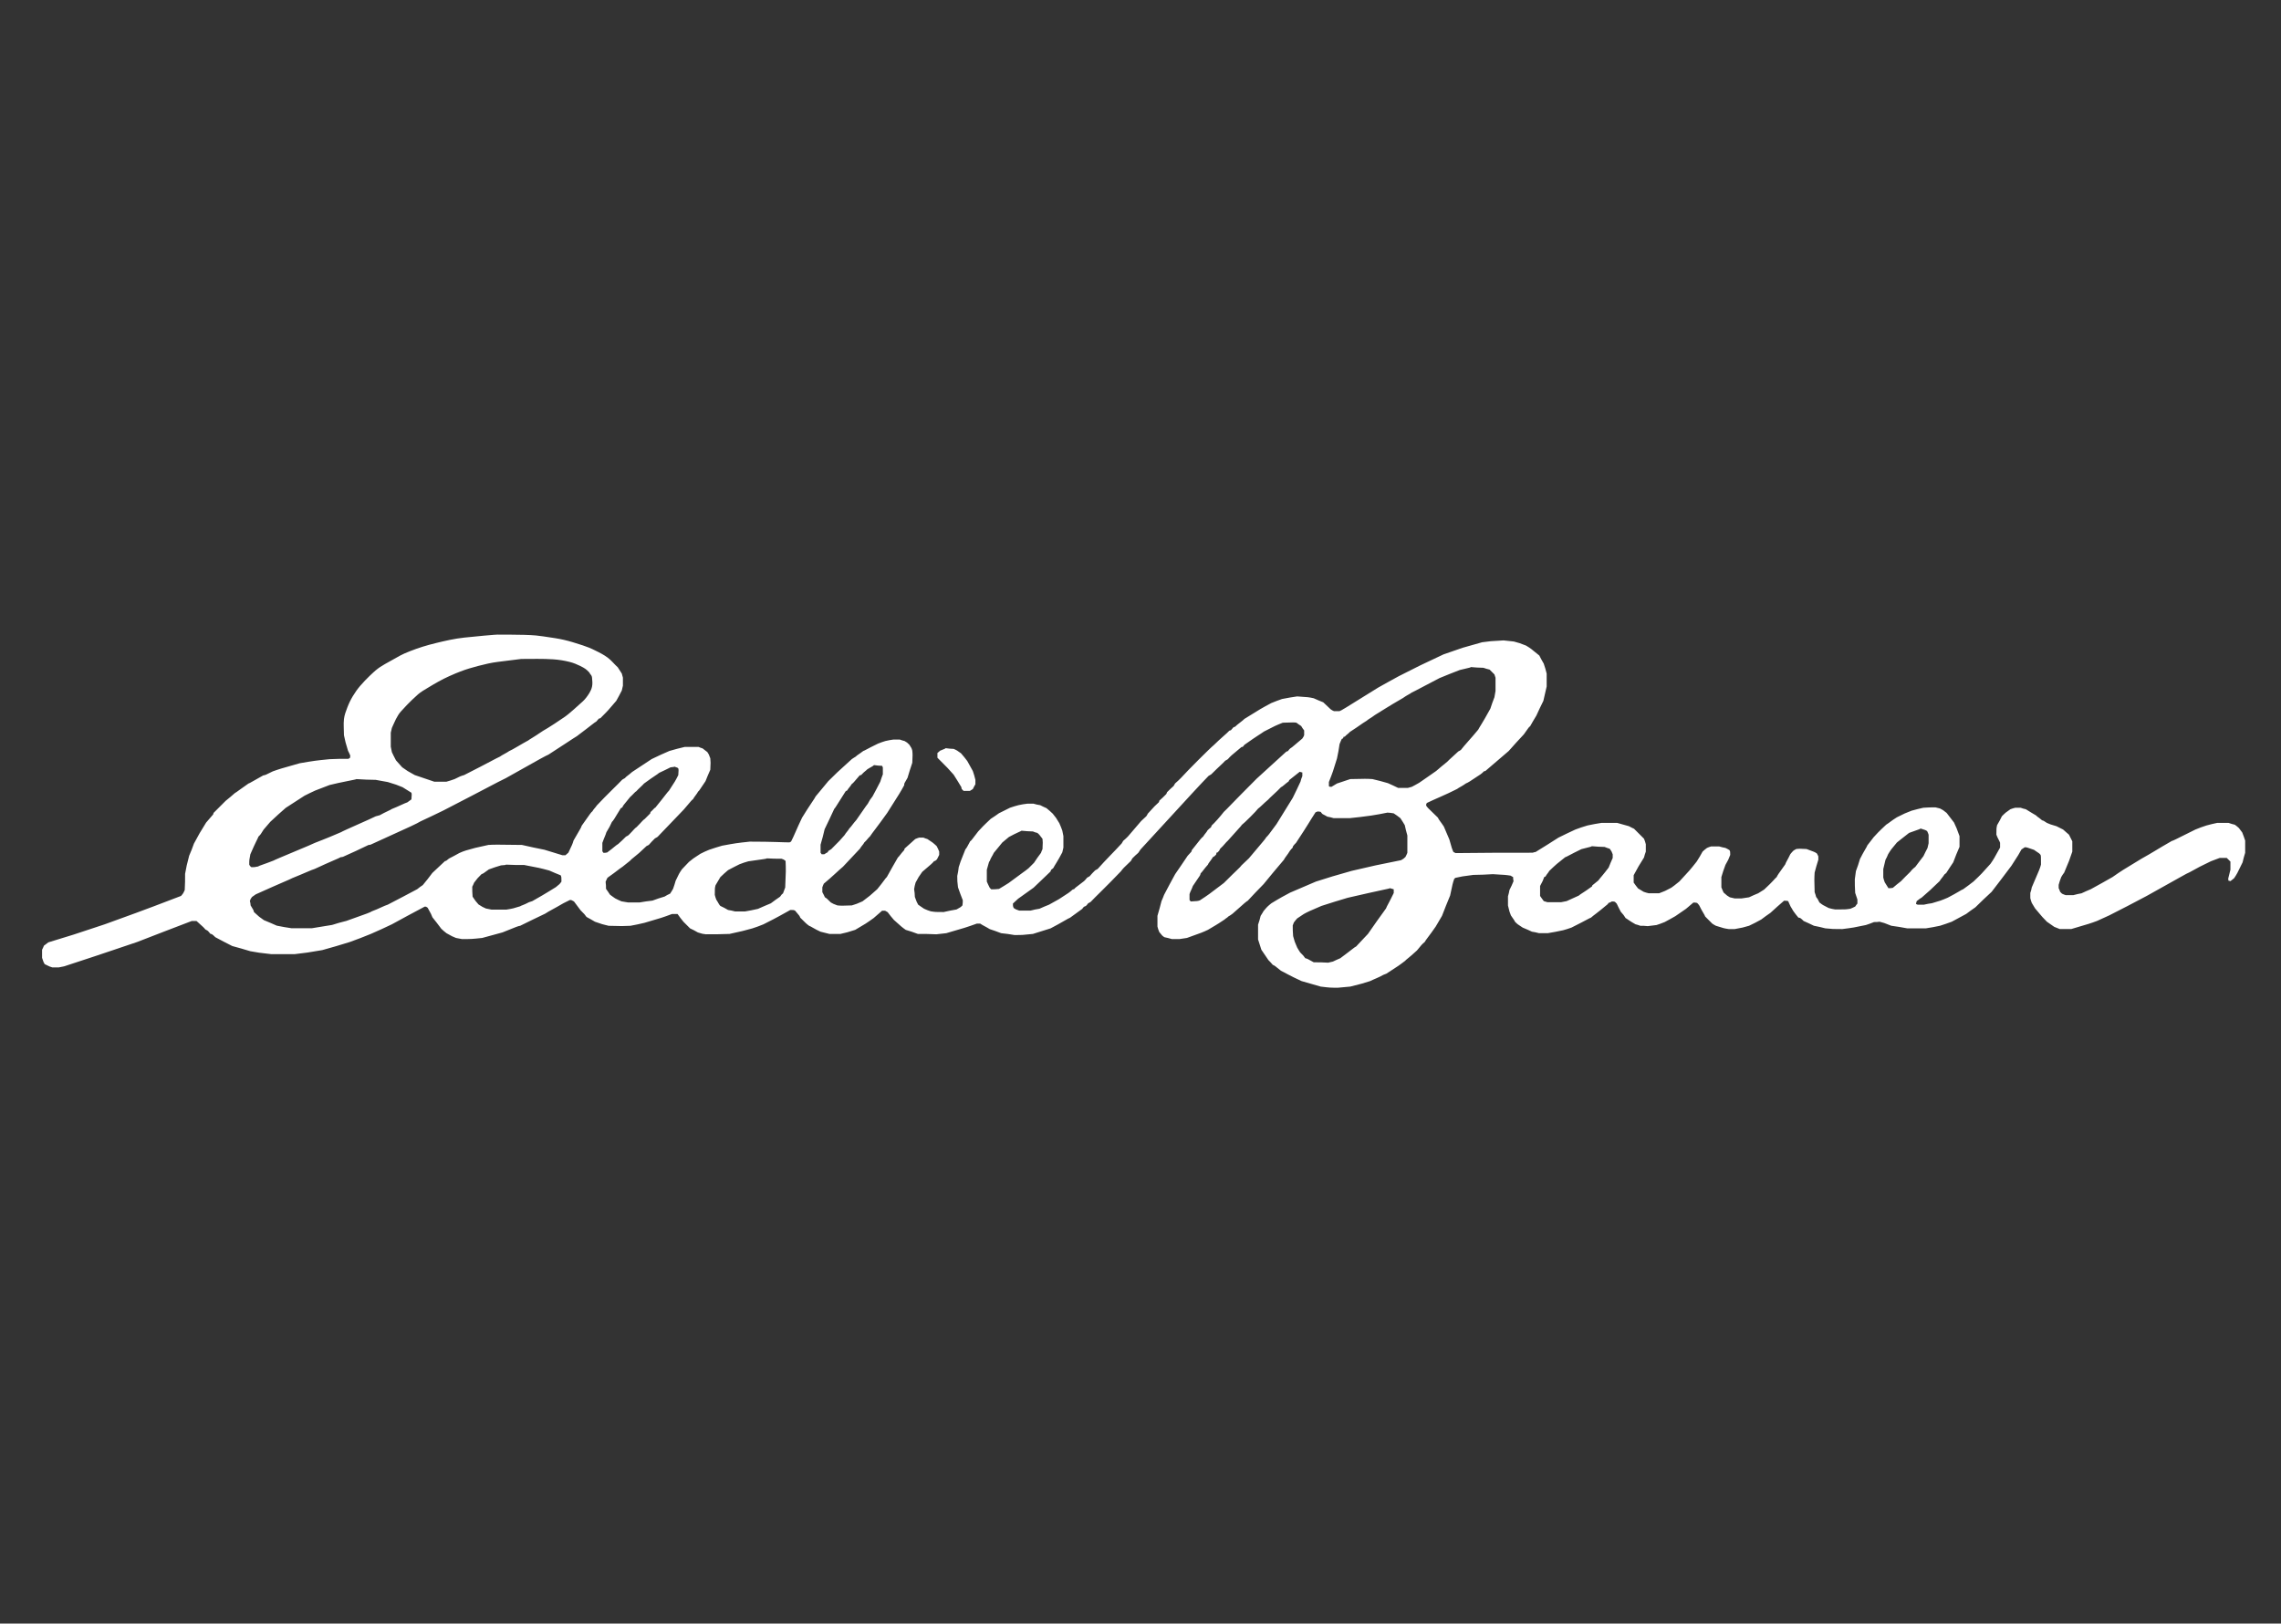 <?xml version="1.0" encoding="utf-8"?>
<!-- Generator: Adobe Illustrator 15.0.0, SVG Export Plug-In . SVG Version: 6.00 Build 0)  -->
<!DOCTYPE svg PUBLIC "-//W3C//DTD SVG 1.1//EN" "http://www.w3.org/Graphics/SVG/1.1/DTD/svg11.dtd">
<svg version="1.1" id="Layer_1" xmlns="http://www.w3.org/2000/svg" xmlns:xlink="http://www.w3.org/1999/xlink" x="0px" y="0px"
	 width="288px" height="205px" viewBox="0 0 288 205" enable-background="new 0 0 288 205" xml:space="preserve">
<rect x="0" y="0" width="288" height="205" fill="#333333" stroke="none"/>
<g>
	<path fill-rule="evenodd" clip-rule="evenodd" fill="#FFFFFF" d="M62.93,80.131c-0.047,0-0.01-0.062-4.282,0.373
		c-1.226,0.125-2.489,0.419-3.63,0.698c-1.142,0.279-2.163,0.591-3.258,1.023c-1.143,0.452-1.128,0.493-3.164,1.629
		c-0.384,0.215-0.779,0.467-1.165,0.791c-0.227,0.193-1.161,1.03-1.953,1.955c-0.328,0.382-0.639,0.817-0.932,1.303
		c-0.268,0.446-0.498,0.917-0.697,1.442c-0.173,0.455-0.356,0.917-0.42,1.442c-0.076,0.648,0,1.351,0,2.049
		c0.187,0.885,0.187,0.885,0.512,1.955c0.093,0.186,0.188,0.372,0.28,0.604c0,0.093,0,0.186-0.047,0.326
		c-0.046,0-0.093,0.046-0.186,0.093c-0.791,0-1.582,0-2.374,0.046c-1.862,0.187-1.862,0.187-3.77,0.513
		c-2.467,0.698-2.467,0.698-3.398,1.023c-0.931,0.467-0.931,0.467-1.21,0.513c-1.442,0.791-1.675,0.977-1.86,1.023
		c-1.351,0.932-1.396,1.023-1.724,1.21c-0.372,0.326-0.743,0.651-1.162,0.978c-0.512,0.512-1.024,1.024-1.536,1.536
		c0,0.046,0,0.093-0.047,0.186c-0.278,0.325-0.558,0.653-0.884,1.025c-0.838,1.351-0.838,1.351-1.537,2.65
		c-0.185,0.512-0.371,1.025-0.604,1.537c-0.325,1.257-0.325,1.257-0.512,2.279c0,0.653,0,1.351-0.046,2.05
		c-0.188,0.419-0.188,0.419-0.466,0.744c-5.817,2.233-6.329,2.372-9.634,3.583c-4.049,1.351-4.049,1.351-7.121,2.279
		c-0.186,0.141-0.371,0.279-0.558,0.422c-0.047,0.14-0.14,0.325-0.233,0.511c0,0.325,0,0.65,0,1.022
		c0.187,0.561,0.187,0.561,0.325,0.793c0.653,0.325,0.653,0.325,0.979,0.418c0.232,0,0.513,0,0.791,0
		c0.232-0.046,0.465-0.093,0.698-0.14c6.282-2.047,7.214-2.418,9.215-3.072c2.28-0.883,4.562-1.769,6.888-2.651
		c0.187,0,0.373,0,0.604,0c0.933,0.837,0.933,0.837,1.117,1.069c0.094,0.046,0.187,0.093,0.325,0.185
		c0.095,0.097,0.188,0.235,0.327,0.376c0.047,0,0.093,0,0.186,0.046c0.14,0.093,0.279,0.232,0.42,0.371
		c0.697,0.372,1.396,0.744,2.14,1.115c0.745,0.189,1.49,0.422,2.28,0.653c1.024,0.187,1.024,0.187,2.653,0.372
		c0.978,0,1.955,0,2.932,0c1.583-0.186,1.583-0.186,3.491-0.511c1.163-0.325,2.327-0.653,3.49-1.025
		c0.885-0.325,1.769-0.65,2.652-1.021c0.886-0.376,1.77-0.793,2.653-1.212c1.351-0.746,2.745-1.489,4.142-2.232
		c0.187,0,0.187,0,0.373,0.139c0.465,0.837,0.465,0.837,0.604,1.208c0.372,0.468,0.745,0.933,1.117,1.443
		c0.187,0.187,0.419,0.375,0.651,0.561c0.745,0.419,0.745,0.419,1.21,0.604c0.232,0.048,0.466,0.094,0.745,0.141
		c1.209,0,1.209,0,2.56-0.141c0.838-0.231,1.675-0.464,2.56-0.699c1.954-0.79,1.954-0.79,2.233-0.836
		c1.024-0.512,2.096-1.023,3.165-1.536c0.559-0.372,0.932-0.512,2.282-1.305c0.277-0.14,0.557-0.278,0.836-0.418
		c0.187,0,0.187,0,0.513,0.186c0.278,0.376,0.559,0.747,0.837,1.118c0.512,0.512,0.512,0.512,0.745,0.837
		c0.326,0.186,0.698,0.374,1.07,0.606c0.931,0.325,0.931,0.325,1.723,0.512c1.768,0.046,1.768,0.046,2.746,0
		c0.558-0.093,1.163-0.232,1.769-0.372c2.233-0.651,2.233-0.651,3.489-1.118c0.233,0,0.467,0,0.699,0
		c0.231,0.325,0.465,0.653,0.744,0.979c0.279,0.279,0.559,0.558,0.837,0.837c0.326,0.14,0.653,0.324,0.979,0.511
		c0.604,0.189,0.604,0.189,1.023,0.235c0.978,0,1.954,0,2.979-0.046c1.722-0.376,1.722-0.376,2.886-0.7
		c0.466-0.14,0.93-0.325,1.396-0.512c2.048-1.024,2.28-1.211,3.398-1.814c0.419,0,0.419,0,0.604,0.093
		c0.559,0.65,0.559,0.65,0.652,0.885c0.743,0.744,0.743,0.744,1.115,1.023c0.188,0.046,0.699,0.417,1.444,0.746
		c0.372,0.09,0.744,0.186,1.117,0.279c0.465,0,0.93,0,1.396,0c0.837-0.189,0.837-0.189,1.861-0.515c1.35-0.79,1.35-0.79,2.327-1.486
		c0.326-0.282,0.698-0.607,1.07-0.933c0.093,0,0.233,0,0.372,0c0.094,0.046,0.187,0.093,0.327,0.186
		c0.231,0.325,0.511,0.65,0.79,0.979c0.978,0.884,0.978,0.884,1.49,1.255c0.512,0.139,1.022,0.325,1.535,0.515
		c0.745,0,1.536,0,2.326,0.046c0.42-0.046,0.839-0.093,1.258-0.14c2.419-0.699,2.419-0.699,3.863-1.211c0.139,0,0.279,0,0.418,0
		c0.42,0.279,0.604,0.325,1.209,0.696c0.467,0.141,0.933,0.329,1.443,0.515c0.559,0.047,1.117,0.14,1.676,0.232
		c1.024,0,1.024,0,2.328-0.139c0.744-0.235,1.488-0.468,2.233-0.7c1.349-0.697,2.28-1.301,2.467-1.349
		c0.511-0.374,1.023-0.745,1.536-1.116c0.046-0.094,0.139-0.187,0.232-0.279c0.046,0,0.14-0.047,0.231-0.094
		c0.094-0.093,0.187-0.185,0.279-0.328c0.095-0.046,0.187-0.092,0.327-0.186c0.372-0.418,2.094-2.047,3.816-3.862
		c0.279-0.372,0.279-0.372,1.256-1.304c0.047-0.093,0.094-0.187,0.186-0.325c0.232-0.232,0.467-0.465,0.746-0.697
		c0.092-0.14,0.186-0.279,0.279-0.418c7.352-8.006,7.352-8.006,8.609-9.309c0.094-0.047,0.186-0.093,0.326-0.188
		c1.023-1.022,1.488-1.396,1.768-1.722c0.096-0.046,0.188-0.093,0.326-0.187c0.373-0.418,0.373-0.418,1.723-1.535
		c0.047,0,0.092,0,0.186-0.047c0.045-0.046,0.092-0.14,0.186-0.232c1.77-1.256,1.955-1.304,2.467-1.676
		c1.445-0.745,1.445-0.745,2.373-1.116c1.443-0.047,1.443-0.047,1.723,0c0.188,0.14,0.373,0.278,0.604,0.419
		c0.096,0.186,0.236,0.372,0.375,0.558c0,0.187,0,0.373,0,0.605c-0.047,0.139-0.139,0.279-0.232,0.419
		c-1.025,0.838-1.213,1.07-1.537,1.257c-0.092,0.093-0.184,0.186-0.279,0.326c-0.047,0-0.141,0.046-0.232,0.093
		c-1.209,1.116-2.467,2.233-3.725,3.397c-3.256,3.258-3.721,3.816-4.141,4.188c-0.42,0.558-1.211,1.443-1.535,1.722
		c0,0.046-0.047,0.14-0.094,0.232c-0.141,0.093-0.279,0.232-0.42,0.371c-0.139,0.279-0.371,0.466-0.559,0.793
		c-0.232,0.187-0.232,0.187-1.441,1.723c0,0.046,0,0.094-0.047,0.186c-0.139,0.14-0.279,0.325-0.467,0.512
		c-0.51,0.743-1.021,1.536-1.582,2.326c-0.465,0.839-0.93,1.722-1.395,2.607c-0.094,0.232-0.188,0.511-0.326,0.79
		c-0.141,0.606-0.328,1.211-0.512,1.861c0,0.421,0,0.886,0,1.35c0.045,0.233,0.139,0.466,0.232,0.698
		c0.373,0.468,0.373,0.468,0.65,0.652c0.279,0.047,0.605,0.141,0.932,0.233c0.324,0,0.652,0,0.979,0
		c0.279-0.047,0.605-0.093,0.93-0.141c1.955-0.699,1.955-0.699,2.652-1.024c0.746-0.465,0.932-0.511,2.096-1.301
		c0.188-0.186,0.371-0.233,0.465-0.375c0.186-0.093,0.373-0.232,0.559-0.371c1.676-1.49,1.676-1.49,1.908-1.629
		c0.652-0.698,1.303-1.397,2-2.095c0.838-1.021,1.676-2.047,2.562-3.072c0.092-0.232,0.51-0.697,0.744-1.114
		c0.092-0.141,0.23-0.279,0.369-0.422c0-0.044,0-0.093,0.049-0.187c0.092-0.139,0.232-0.278,0.371-0.417
		c1.631-2.466,1.676-2.651,2.467-3.863c0.049,0,0.141-0.046,0.234-0.093c0.139,0,0.277,0,0.418,0.047
		c0.047,0.093,0.139,0.186,0.232,0.278c0.186,0.093,0.373,0.187,0.605,0.325c0.232,0.047,0.512,0.094,0.791,0.187
		c0.652,0,1.35,0,2.047,0c0.885-0.093,1.768-0.187,2.699-0.325c0.652-0.094,1.35-0.232,2.049-0.372c0.232,0,0.512,0.047,0.791,0.093
		c0.279,0.186,0.559,0.372,0.84,0.604c0.186,0.281,0.369,0.561,0.557,0.886c0.094,0.417,0.186,0.836,0.326,1.304
		c0,0.696,0,1.44,0,2.187c-0.049,0.14-0.141,0.326-0.232,0.511c-0.234,0.232-0.234,0.232-0.559,0.419
		c-3.258,0.653-3.258,0.653-6.236,1.35c-2.469,0.7-2.469,0.7-4.514,1.351c-1.072,0.465-2.143,0.929-3.26,1.396
		c-1.676,0.883-1.955,1.115-2.373,1.348c-0.512,0.422-0.512,0.422-0.979,0.979c-0.092,0.187-0.23,0.372-0.371,0.604
		c-0.094,0.375-0.186,0.746-0.326,1.118c0,0.604,0,1.211,0,1.861c0.141,0.419,0.279,0.836,0.418,1.304
		c0.279,0.418,0.559,0.837,0.885,1.301c0.186,0.189,0.373,0.375,0.559,0.607c0.232,0.093,0.232,0.093,1.025,0.743
		c0.418,0.187,1.07,0.606,2.604,1.305c0.795,0.232,1.584,0.464,2.422,0.696c1.164,0.14,1.164,0.14,2.189,0.14
		c0.508-0.046,1.021-0.094,1.533-0.14c1.49-0.371,1.49-0.371,2.514-0.696c0.559-0.279,1.023-0.419,1.676-0.79
		c0.092-0.047,0.232-0.096,0.371-0.144c1.582-1.021,1.582-1.021,2.375-1.625c0.092-0.14,0.371-0.281,1.488-1.305
		c0.604-0.746,0.604-0.746,0.979-1.071c0.139-0.279,0.559-0.743,1.395-1.955c0.234-0.417,0.512-0.882,0.793-1.35
		c0.324-0.836,0.65-1.675,1.023-2.558c0.324-1.537,0.324-1.537,0.512-2.095c0.047-0.046,0.094-0.093,0.139-0.139
		c0.838-0.187,0.838-0.187,2.281-0.375c0.791,0,1.629-0.047,2.467-0.093c1.629,0.093,1.629,0.093,2.232,0.186
		c0.094,0.05,0.188,0.096,0.326,0.188c0,0.14,0,0.325,0.049,0.512c-0.141,0.371-0.328,0.743-0.514,1.117
		c-0.045,0.232-0.092,0.512-0.186,0.79c0,0.372,0,0.743,0,1.165c0.186,0.79,0.186,0.79,0.371,1.254
		c0.234,0.372,0.42,0.561,0.514,0.793c0.326,0.325,0.326,0.325,0.977,0.744c0.373,0.139,0.744,0.325,1.164,0.514
		c0.277,0.044,0.559,0.09,0.885,0.186c0.371,0,0.744,0,1.117,0c0.65-0.096,1.303-0.235,1.953-0.374
		c0.326-0.093,0.65-0.187,1.025-0.325c2.045-1.022,2.279-1.208,2.465-1.256c0.42-0.374,0.65-0.467,2.141-1.722
		c0-0.049,0.047-0.096,0.094-0.142c0.139-0.046,0.281-0.094,0.42-0.187c0.092,0,0.232,0,0.373,0.047
		c0.045,0.046,0.139,0.14,0.23,0.232c0.141,0.328,0.328,0.654,0.514,1.025c0.371,0.418,0.371,0.418,0.604,0.793
		c0.328,0.186,0.42,0.325,1.256,0.789c0.186,0.047,0.373,0.094,0.605,0.187c0.281,0,0.605,0,0.932,0.046
		c0.373-0.046,0.744-0.093,1.117-0.139c0.324-0.094,0.652-0.232,1.023-0.373c0.418-0.231,0.885-0.467,1.35-0.745
		c0.42-0.279,0.887-0.604,1.35-0.929c0.279-0.233,0.607-0.512,0.93-0.793c0.141,0,0.281,0,0.467,0.046
		c0.094,0.093,0.186,0.189,0.279,0.328c0.326,0.696,0.699,1.208,0.746,1.394c0.277,0.282,0.557,0.561,0.883,0.886
		c0.141,0.093,0.279,0.187,0.465,0.279c1.023,0.325,1.023,0.325,1.629,0.417c0.232,0,0.467,0,0.744,0
		c1.023-0.185,1.023-0.185,1.816-0.417c0.514-0.232,1.023-0.512,1.535-0.79c0.373-0.282,0.746-0.561,1.162-0.84
		c0.561-0.51,1.117-1.021,1.723-1.535c0.141,0,0.326,0,0.514,0.046c0.279,0.653,0.279,0.653,0.65,1.257
		c0.188,0.279,0.42,0.558,0.652,0.839c0.047,0,0.139,0,0.232,0.048c0.139,0.093,0.281,0.231,0.42,0.371
		c0.418,0.187,0.836,0.372,1.301,0.604c0.467,0.092,0.932,0.186,1.445,0.325c0.93,0.092,0.93,0.092,2.139,0.092
		c1.443-0.185,1.443-0.185,2.979-0.51c0.326-0.094,0.652-0.232,1.025-0.373c0.232,0,0.463,0,0.699-0.046
		c0.557,0.14,0.557,0.14,1.486,0.512c0.654,0.092,1.305,0.186,2.004,0.325c0.789,0,1.582,0,2.371,0
		c0.561-0.093,1.164-0.186,1.77-0.325c0.465-0.14,0.977-0.325,1.49-0.512c0.605-0.325,1.209-0.653,1.814-0.979
		c0.373-0.278,0.744-0.558,1.162-0.836c0.652-0.654,1.352-1.305,2.051-1.955c0.834-1.071,1.674-2.189,2.51-3.305
		c0.932-1.443,0.932-1.443,1.26-2.047c0.139-0.093,0.277-0.187,0.416-0.279c0.234,0,0.234,0,1.164,0.325
		c0.699,0.465,0.699,0.465,0.838,0.65c0.047,0.187,0.047,0.187,0.047,1.212c-0.139,0.51-0.139,0.51-1.164,2.884
		c-0.045,0.232-0.092,0.468-0.184,0.699c0,0.186,0,0.418,0,0.651c0.045,0.185,0.092,0.371,0.184,0.604
		c0.141,0.235,0.279,0.468,0.422,0.699c0.975,1.164,0.975,1.164,1.486,1.676c0.281,0.187,0.605,0.419,0.932,0.651
		c0.232,0.093,0.467,0.186,0.697,0.277c0.467,0,0.932,0,1.445,0c2.371-0.696,2.371-0.696,3.254-1.021
		c0.514-0.232,1.025-0.468,1.537-0.7c1.584-0.789,3.166-1.628,4.75-2.465c4.279-2.373,5.023-2.84,5.396-2.979
		c1.256-0.697,1.256-0.697,2.699-1.395c0.373-0.142,0.744-0.281,1.117-0.421c0.277,0,0.559,0,0.883,0
		c0.143,0.14,0.281,0.279,0.465,0.465c0,0.328,0,0.653,0,1.025c-0.092,0.371-0.184,0.743-0.277,1.118c0,0.092,0,0.186,0.047,0.278
		c0.047,0,0.139,0,0.23,0.047c0.143-0.093,0.281-0.233,0.467-0.372c0.373-0.561,0.373-0.561,1.07-2.001
		c0.094-0.375,0.186-0.793,0.326-1.211c0-0.511,0-1.024,0-1.536c-0.094-0.325-0.232-0.65-0.371-1.025
		c-0.141-0.186-0.281-0.371-0.42-0.558c-0.139-0.139-0.324-0.279-0.512-0.418c-0.232-0.046-0.514-0.14-0.791-0.232
		c-0.465,0-0.932,0-1.443,0c-0.418,0.093-0.885,0.187-1.35,0.325c-0.467,0.14-0.932,0.325-1.396,0.512
		c-2.791,1.396-2.791,1.396-2.979,1.442c-1.953,1.118-2.467,1.49-3.816,2.233c-2.467,1.49-2.467,1.49-3.676,2.329
		c-0.885,0.512-1.816,1.022-2.746,1.534c-0.373,0.142-0.744,0.327-1.164,0.514c-0.326,0.047-0.652,0.139-1.023,0.231
		c-0.324,0-0.652,0-0.979,0c-0.139-0.046-0.277-0.093-0.463-0.185c-0.047-0.047-0.143-0.141-0.234-0.233
		c-0.047-0.14-0.094-0.281-0.186-0.468c0-0.139,0-0.278,0-0.417c0.092-0.325,0.186-0.651,0.324-0.977
		c0.096-0.188,0.234-0.374,0.373-0.561c0.65-1.536,0.65-1.536,1.025-2.651c0-0.418,0-0.839,0-1.304
		c-0.139-0.279-0.281-0.558-0.42-0.837c-0.232-0.185-0.465-0.42-0.744-0.652c-0.281-0.141-0.559-0.279-0.838-0.418
		c-0.791-0.232-0.791-0.232-1.211-0.419c-0.416-0.278-0.416-0.278-0.604-0.325c-0.42-0.374-0.652-0.468-0.744-0.606
		c-0.42-0.232-0.84-0.512-1.307-0.79c-0.184-0.047-0.416-0.093-0.65-0.187c-0.232,0-0.463,0-0.697,0
		c-0.186,0.047-0.373,0.094-0.605,0.187c-0.605,0.418-0.605,0.418-1.07,0.883c-0.186,0.374-0.373,0.746-0.605,1.118
		c-0.092,0.417-0.092,0.417-0.092,1.21c0.186,0.512,0.373,0.744,0.467,1.023c0,0.186,0,0.371,0,0.604
		c-0.793,1.443-0.793,1.443-1.211,2.05c-1.117,1.255-1.117,1.255-2.141,2.233c-0.42,0.325-0.84,0.651-1.307,0.977
		c-0.184,0.046-0.695,0.42-1.953,1.07c-0.885,0.373-0.885,0.373-2.002,0.697c-0.324,0.047-0.65,0.096-1.021,0.189
		c-0.232,0-0.467,0-0.746,0c-0.047,0-0.139-0.046-0.232-0.094c0-0.096,0.047-0.235,0.094-0.374c0.23-0.14,0.326-0.279,0.604-0.419
		c1.072-0.929,1.072-0.929,2.281-2.093c0.188-0.325,0.42-0.512,0.605-0.84c0.047-0.046,0.141-0.093,0.232-0.187
		c0.279-0.417,0.561-0.882,0.885-1.347c0.232-0.653,0.51-1.304,0.791-1.957c0-0.419,0-0.883,0-1.348
		c-0.371-1.025-0.371-1.025-0.699-1.722c-0.277-0.372-0.605-0.793-0.93-1.211c-0.465-0.372-0.465-0.372-0.838-0.558
		c-0.186-0.047-0.371-0.094-0.561-0.14c-0.51,0-1.023,0-1.533,0.046c-0.465,0.094-0.977,0.232-1.49,0.372
		c-0.838,0.325-0.838,0.325-1.861,0.837c-0.746,0.467-0.838,0.606-1.35,0.932c-0.418,0.418-0.697,0.604-1.582,1.582
		c-0.234,0.326-0.512,0.651-0.791,1.022c-0.047,0.187-0.42,0.701-0.932,1.723c-0.141,0.514-0.326,1.025-0.514,1.536
		c-0.045,0.325-0.092,0.653-0.139,1.024c0,0.558,0,1.115,0.047,1.723c0.092,0.278,0.188,0.558,0.279,0.836c0,0.141,0,0.325,0,0.512
		c-0.092,0.097-0.188,0.235-0.279,0.375c-0.186,0.093-0.371,0.186-0.604,0.279c-0.605,0.092-0.605,0.092-1.908,0.092
		c-0.281-0.046-0.559-0.092-0.84-0.186c-0.742-0.372-0.742-0.372-1.162-0.699c-0.232-0.466-0.232-0.466-0.418-0.698
		c-0.049-0.185-0.096-0.371-0.188-0.604c-0.047-1.63-0.047-1.63,0-2.469c0.139-0.512,0.281-1.068,0.467-1.629
		c0-0.14,0-0.278,0-0.418c-0.047-0.093-0.094-0.232-0.186-0.372c-0.281-0.186-0.281-0.186-1.305-0.558
		c-0.885-0.046-0.885-0.046-1.303,0c-0.092,0.047-0.186,0.093-0.326,0.186c-0.141,0.14-0.279,0.279-0.418,0.465
		c-0.326,0.697-0.514,0.93-0.652,1.305c-0.932,1.301-0.932,1.301-1.07,1.582c-0.232,0.187-0.42,0.512-1.582,1.58
		c-0.232,0.142-0.465,0.281-0.744,0.468c-0.373,0.139-0.746,0.325-1.164,0.511c-0.279,0.046-0.607,0.094-0.932,0.14
		c-0.279,0-0.559,0-0.885,0c-0.186-0.046-0.371-0.094-0.605-0.14c-0.324-0.186-0.324-0.186-0.791-0.604
		c-0.092-0.185-0.184-0.42-0.279-0.652c0-0.419,0-0.837,0-1.302c0.141-0.515,0.326-1.024,0.514-1.536
		c0.371-0.653,0.371-0.653,0.604-1.258c0-0.418,0-0.418-0.092-0.604c-0.141-0.093-0.324-0.186-0.512-0.279
		c-0.234-0.049-0.514-0.093-0.791-0.188c-0.328,0-0.652,0-1.023,0c-0.141,0.046-0.328,0.095-0.514,0.188
		c-0.186,0.14-0.373,0.279-0.559,0.465c-0.232,0.418-0.465,0.837-0.742,1.255c-0.887,1.118-0.887,1.118-2.189,2.515
		c-0.326,0.232-0.418,0.372-1.023,0.79c-0.791,0.422-0.791,0.422-1.537,0.7c-0.416,0-0.836,0-1.303,0
		c-0.186-0.047-0.42-0.094-0.65-0.187c-0.232-0.14-0.465-0.281-0.699-0.421c-0.186-0.231-0.371-0.464-0.557-0.743
		c0-0.278,0-0.604,0-0.929c0.604-1.118,0.604-1.118,1.303-2.236c0.045-0.232,0.139-0.465,0.23-0.744c0-0.278,0-0.606,0-0.932
		c-0.047-0.232-0.139-0.465-0.23-0.697c-0.42-0.418-0.838-0.839-1.256-1.257c-0.189-0.094-0.42-0.187-0.652-0.325
		c-0.467-0.14-0.979-0.279-1.49-0.419c-0.65,0-1.303,0-1.953,0c-0.559,0.093-1.164,0.187-1.771,0.325
		c-0.51,0.14-1.021,0.325-1.533,0.512c-0.697,0.325-1.396,0.652-2.141,1.025c-0.932,0.604-1.908,1.21-2.887,1.814
		c-0.092,0-0.234,0.046-0.373,0.093c-3.211,0-6.467,0-9.727,0.047c-0.092-0.047-0.186-0.094-0.279-0.14
		c-0.186-0.418-0.186-0.418-0.514-1.583c-0.23-0.511-0.463-1.071-0.695-1.629c-0.326-0.511-0.699-0.93-0.744-1.118
		c-1.35-1.301-1.35-1.301-1.492-1.535c0-0.185,0-0.185,0.094-0.325c0.838-0.419,2.469-1.07,3.818-1.768
		c0.232-0.188,0.604-0.326,1.115-0.699c0.326-0.14,0.326-0.14,1.863-1.164c0.139-0.093,0.277-0.232,0.416-0.372
		c0.047,0,0.096,0,0.189-0.046c0.977-0.838,1.953-1.675,2.932-2.513c0.605-0.699,1.256-1.397,1.906-2.096
		c0.652-0.93,0.652-0.93,0.793-1.022c0.232-0.42,0.51-0.885,0.791-1.351c0.277-0.604,0.557-1.21,0.885-1.861
		c0.139-0.605,0.277-1.21,0.416-1.815c0-0.512,0-1.07,0-1.629c-0.092-0.419-0.23-0.838-0.369-1.256
		c-0.188-0.326-0.375-0.652-0.559-1.024c-1.072-0.885-1.072-0.885-1.676-1.256c-0.838-0.326-0.838-0.326-1.537-0.513
		c-0.42-0.047-0.838-0.092-1.303-0.14c-1.676,0.093-1.676,0.093-2.699,0.232c-0.793,0.232-1.629,0.466-2.469,0.699
		c-0.791,0.279-1.58,0.559-2.418,0.837c-2.979,1.396-2.979,1.396-5.633,2.745c-0.836,0.466-1.721,0.933-2.605,1.442
		c-4.562,2.841-4.562,2.841-4.887,2.979c-0.23,0-0.465,0-0.697,0c-0.141-0.046-0.279-0.139-0.418-0.232
		c-0.281-0.279-0.605-0.56-0.934-0.884c-0.371-0.14-0.789-0.326-1.209-0.513c-0.652-0.14-0.652-0.14-2.094-0.233
		c-0.605,0.094-1.256,0.187-1.908,0.327c-0.42,0.139-0.883,0.325-1.35,0.511c-1.303,0.698-1.303,0.698-3.398,2.001
		c-0.094,0.141-1.023,0.792-1.162,0.979c-0.049,0-0.141,0.047-0.234,0.093c-0.092,0.094-0.184,0.232-0.324,0.372
		c-0.045,0-0.096,0-0.188,0.047c-0.232,0.279-1.162,1.023-1.953,1.815c-0.42,0.324-3.307,3.211-4.143,4.142
		c-0.232,0.233-0.465,0.466-0.746,0.698c-0.045,0.094-0.094,0.187-0.186,0.326c-0.279,0.232-0.559,0.512-0.838,0.791
		c0,0.046-0.047,0.14-0.094,0.232c-0.277,0.279-0.557,0.559-0.883,0.838c0,0.046,0,0.093-0.049,0.187
		c-0.51,0.465-0.51,0.465-1.395,1.442c-0.047,0.093-0.092,0.186-0.186,0.325c-0.186,0.186-0.418,0.374-0.652,0.606
		c-0.559,0.651-1.117,1.302-1.674,1.954c-0.188,0.187-0.373,0.372-0.605,0.558c-0.047,0.093-0.094,0.187-0.188,0.325
		c-1.068,1.165-1.86,1.908-3.024,3.213c-0.094,0.046-0.187,0.093-0.327,0.186c-0.231,0.232-0.465,0.465-0.697,0.746
		c-0.092,0.046-0.187,0.093-0.325,0.187c-0.093,0.139-0.232,0.278-0.372,0.418c-1.164,0.882-1.164,0.882-1.258,1.022
		c-0.046,0-0.093,0-0.186,0.046c-0.419,0.374-0.419,0.374-1.723,1.211c-0.418,0.232-0.838,0.465-1.256,0.7
		c-0.372,0.139-0.792,0.325-1.21,0.512c-0.372,0.046-0.745,0.139-1.117,0.231c-0.465,0-0.931,0-1.442,0
		c-0.419-0.14-0.419-0.14-0.698-0.325c-0.093-0.232-0.093-0.232-0.093-0.561c0.186-0.187,0.418-0.371,0.651-0.604
		c0.651-0.465,1.304-0.929,1.954-1.396c0.698-0.65,1.396-1.348,2.142-2.047c0-0.047,0.047-0.14,0.093-0.232
		c0.093-0.047,0.187-0.141,0.279-0.232c0.093-0.232,0.513-0.793,1.117-1.955c0.046-0.185,0.093-0.371,0.139-0.606
		c0-0.465,0-0.929,0-1.44c-0.046-0.232-0.093-0.468-0.139-0.7c-0.093-0.279-0.232-0.604-0.372-0.929c-0.42-0.7-0.42-0.7-0.838-1.211
		c-0.232-0.232-0.513-0.465-0.792-0.697c-0.232-0.093-0.511-0.232-0.791-0.373c-0.279-0.047-0.558-0.093-0.838-0.187
		c-0.232,0-0.512,0-0.791,0c-0.372,0.048-0.743,0.094-1.117,0.187c-0.325,0.093-0.697,0.186-1.07,0.326
		c-0.465,0.232-0.931,0.465-1.396,0.697c-0.326,0.232-0.651,0.465-1.023,0.697c-0.419,0.421-0.65,0.561-1.583,1.583
		c-0.884,1.164-0.884,1.164-1.022,1.257c-0.42,0.79-0.42,0.79-0.606,1.025c-0.651,1.629-0.651,1.629-0.837,2.233
		c-0.047,0.371-0.093,0.742-0.187,1.118c0,0.65,0,0.65,0.094,1.44c0.187,0.514,0.371,1.071,0.604,1.629c0,0.186,0,0.418-0.046,0.653
		c-0.233,0.232-0.233,0.232-0.746,0.511c-0.511,0.093-1.069,0.186-1.628,0.325c-1.024,0-1.024,0-1.629-0.093
		c-0.279-0.093-0.559-0.186-0.838-0.324c-0.233-0.141-0.466-0.326-0.745-0.512c-0.185-0.329-0.185-0.329-0.418-0.979
		c0-0.325-0.047-0.65-0.093-0.978c0.046-0.279,0.093-0.558,0.186-0.837c0.373-0.697,0.373-0.697,0.837-1.351
		c1.258-1.068,1.258-1.068,1.489-1.348c0.187-0.049,0.187-0.049,0.374-0.235c0.093-0.186,0.185-0.371,0.278-0.558
		c0-0.139,0-0.278,0-0.418c-0.094-0.232-0.186-0.465-0.325-0.7c-0.513-0.464-0.513-0.464-1.164-0.883
		c-0.14-0.046-0.326-0.092-0.512-0.185c-0.141,0-0.326,0-0.513,0c-0.14,0.046-0.324,0.093-0.512,0.185
		c-0.418,0.373-0.884,0.79-1.35,1.212c0,0.046,0,0.093-0.047,0.186c-0.512,0.558-0.65,0.836-0.791,0.93
		c-0.464,0.792-0.931,1.629-1.396,2.468c-0.139,0.094-0.371,0.512-1.21,1.534c-0.93,0.839-0.93,0.839-1.861,1.535
		c-0.744,0.328-0.744,0.328-1.35,0.515c-1.303,0.046-1.303,0.046-1.815,0c-0.512-0.187-0.512-0.187-0.837-0.374
		c-0.513-0.512-0.513-0.512-0.744-0.651c-0.095-0.186-0.187-0.418-0.327-0.65c0-0.187,0-0.374,0-0.606
		c0.048-0.141,0.094-0.279,0.188-0.466c1.07-0.883,1.908-1.722,2.42-2.14c0.697-0.746,1.396-1.49,2.141-2.279
		c0.186-0.329,0.419-0.514,0.558-0.793c0.28-0.232,0.513-0.604,0.699-0.744c0.372-0.56,0.791-1.025,2.187-2.979
		c1.629-2.561,1.629-2.561,2.141-3.49c0-0.094,0-0.187,0.047-0.28c0.094-0.186,0.233-0.418,0.373-0.651
		c0.186-0.604,0.372-1.257,0.604-1.908c0.047-1.024,0.047-1.024,0-1.535c-0.093-0.325-0.093-0.325-0.372-0.745
		c-0.279-0.279-0.279-0.279-0.605-0.466c-0.186-0.046-0.372-0.093-0.604-0.186c-0.233,0-0.513,0-0.792,0
		c-0.325,0.046-0.65,0.093-1.022,0.186c-0.28,0.094-0.606,0.187-0.932,0.327c-1.442,0.697-1.676,0.884-1.861,0.931
		c-0.604,0.464-0.838,0.558-0.932,0.697c-0.14,0.093-0.325,0.187-0.512,0.325c-1.954,1.77-1.954,1.77-2.979,2.793
		c-0.513,0.605-1.023,1.257-1.583,1.908c-0.092,0.232-0.79,1.163-1.722,2.698c-0.698,1.443-1.023,2.329-1.396,3.025
		c-0.046,0-0.092,0.048-0.186,0.094c-0.837,0-2.047-0.094-5.025-0.094c-1.723,0.187-1.723,0.187-3.491,0.512
		c-0.512,0.14-1.07,0.328-1.629,0.514c-0.373,0.141-0.745,0.325-1.117,0.512c-0.931,0.604-0.931,0.604-1.442,1.025
		c-0.279,0.278-0.559,0.604-0.884,0.929c-0.373,0.558-0.373,0.558-0.791,1.443c-0.095,0.325-0.188,0.65-0.326,1.021
		c-0.094,0.189-0.233,0.375-0.373,0.608c-0.233,0.092-0.465,0.232-0.698,0.371c-0.512,0.139-1.023,0.325-1.535,0.512
		c-0.512,0.046-1.07,0.139-1.629,0.232c-0.466,0-0.932,0-1.442,0c-0.279-0.048-0.559-0.094-0.838-0.141
		c-0.233-0.092-0.512-0.232-0.792-0.371c-0.186-0.14-0.419-0.279-0.651-0.465c-0.14-0.232-0.326-0.464-0.511-0.747
		c0-0.277,0-0.557-0.049-0.883c0.049-0.139,0.141-0.325,0.233-0.51c1.258-0.887,1.351-1.025,1.908-1.397
		c0.605-0.511,0.931-0.697,1.117-0.933c0.978-0.789,0.978-0.789,1.908-1.676c0.093-0.046,0.187-0.093,0.28-0.139
		c0.232-0.278,0.512-0.558,0.791-0.836c0.093-0.047,0.186-0.093,0.325-0.187c1.071-1.118,2.187-2.282,3.304-3.444
		c1.024-1.21,1.024-1.21,1.164-1.304c0.14-0.279,0.56-0.744,0.651-0.978c0.093-0.046,0.093-0.046,0.931-1.303
		c0.187-0.465,0.372-0.931,0.605-1.442c0.046-0.931,0.046-0.931,0-1.443c-0.186-0.512-0.186-0.512-0.373-0.791
		c-0.186-0.139-0.371-0.279-0.604-0.465c-0.14-0.046-0.325-0.095-0.512-0.187c-0.559,0-1.116,0-1.722,0
		c-0.652,0.141-1.304,0.325-1.955,0.513c-0.745,0.325-1.489,0.65-2.234,1.022c-0.791,0.513-1.629,1.07-2.467,1.629
		c-0.465,0.42-0.744,0.559-0.931,0.792c-0.093,0.047-0.186,0.092-0.325,0.187c-0.372,0.418-2.047,2.001-3.212,3.257
		c-0.139,0.234-0.418,0.467-0.558,0.745c-0.14,0.093-0.14,0.093-1.35,1.814c-0.047,0.187-0.047,0.187-1.024,1.862
		c-0.14,0.465-0.14,0.465-0.651,1.536c-0.094,0.093-0.233,0.186-0.373,0.326c-0.093,0-0.231,0-0.372,0
		c-0.743-0.233-1.488-0.466-2.28-0.698c-0.931-0.186-1.862-0.374-2.839-0.606c-3.397-0.046-3.397-0.046-4.235,0
		c-1.722,0.374-1.722,0.374-2.839,0.699c-0.279,0.094-0.558,0.187-0.838,0.326c-0.419,0.231-0.838,0.464-1.303,0.696
		c-0.326,0.279-0.326,0.279-0.512,0.328c-0.512,0.465-1.024,0.977-1.583,1.486c-0.371,0.515-0.791,1.026-1.21,1.537
		c-0.232,0.139-0.466,0.325-0.698,0.512c-1.21,0.652-2.467,1.303-3.723,1.957c-0.466,0.139-1.117,0.512-2.001,0.836
		c-0.326,0.186-0.326,0.186-3.212,1.211c-0.605,0.139-1.21,0.325-1.814,0.512c-0.838,0.139-1.676,0.278-2.561,0.418
		c-0.838,0-1.675,0-2.559,0c-0.605-0.093-1.21-0.186-1.862-0.325c-0.513-0.232-1.069-0.466-1.628-0.697
		c-0.606-0.421-0.606-0.421-1.258-1.025c-0.046-0.232-0.046-0.232-0.418-0.836c0-0.187-0.048-0.374-0.094-0.561
		c0.094-0.279,0.094-0.279,0.279-0.512c0.141-0.093,0.279-0.185,0.465-0.325c3.398-1.535,4.282-1.861,4.607-2.047
		c1.629-0.654,2.375-1.025,2.839-1.164c2.095-0.977,2.979-1.305,3.305-1.49c0.093,0,0.187,0,0.279-0.047
		c1.071-0.464,2.142-0.976,3.211-1.489c0.094,0,0.188,0,0.279-0.046c5.632-2.559,5.632-2.559,6.284-2.932
		c0.931-0.42,1.86-0.885,2.839-1.35c6.143-3.165,6.562-3.444,7.911-4.096c4.887-2.746,4.887-2.746,5.399-2.979
		c2.327-1.489,2.885-1.907,3.583-2.327c2.048-1.535,2.141-1.675,2.467-1.86c0.093-0.094,0.186-0.232,0.325-0.373
		c0.048,0,0.094,0,0.187-0.046c0.978-0.978,0.978-0.978,2.001-2.188c0.233-0.419,0.466-0.838,0.698-1.303
		c0.047-0.187,0.093-0.374,0.14-0.605c0-0.325,0-0.651,0-1.023c-0.047-0.14-0.093-0.326-0.14-0.513
		c-0.14-0.233-0.325-0.512-0.512-0.791c-0.419-0.372-0.783-0.854-1.257-1.21c-0.466-0.35-1.045-0.652-1.629-0.931
		c-0.398-0.189-0.721-0.402-2.792-1.024c-0.726-0.218-1.476-0.395-2.234-0.512c-2.55-0.396-2.558-0.367-3.909-0.418
		C65.118,80.137,64.047,80.131,62.93,80.131L62.93,80.131z M65.816,83.203c-0.046,0-0.006,0.006-2.979,0.372
		c-0.797,0.1-1.638,0.293-2.468,0.512c-0.754,0.2-1.508,0.413-2.233,0.698c-0.581,0.229-0.582,0.22-1.442,0.604
		c-0.912,0.408-1.779,0.913-2.652,1.442c-0.431,0.263-0.878,0.508-1.258,0.839c-1.113,0.976-1.988,1.967-2.187,2.187
		c-0.225,0.251-0.417,0.578-0.604,0.931c-0.188,0.352-0.327,0.745-0.513,1.117c-0.047,0.187-0.093,0.373-0.141,0.606
		c0,0.559,0,1.163,0,1.768c0.048,0.233,0.094,0.466,0.141,0.698c0.14,0.325,0.326,0.651,0.513,1.024
		c0.231,0.279,0.511,0.559,0.79,0.884c0.652,0.466,0.652,0.466,1.583,0.979c0.791,0.278,1.629,0.559,2.467,0.837
		c0.512,0,1.023,0,1.535,0c0.326-0.094,0.651-0.187,1.024-0.327c0.744-0.371,0.744-0.371,1.21-0.51
		c3.397-1.724,3.816-2.003,4.515-2.328c0.232-0.186,0.93-0.512,1.163-0.697c0.373-0.141,1.629-0.931,2.42-1.351
		c0.233-0.187,0.419-0.232,1.861-1.21c0.606-0.325,2.358-1.486,2.746-1.768c0.136-0.1,0.407-0.242,2.28-1.955
		c0.317-0.29,0.595-0.675,0.838-1.07c0.132-0.214,0.26-0.486,0.326-0.792c0.078-0.364,0.034-0.746,0-1.116
		c-0.014-0.147-0.068-0.301-0.186-0.419c-0.119-0.119-0.056-0.148-0.233-0.327c-0.311-0.31-0.435-0.426-1.07-0.744
		c-0.395-0.196-0.863-0.39-1.351-0.512c-0.637-0.159-1.337-0.277-2.047-0.325C68.518,83.158,67.166,83.203,65.816,83.203
		L65.816,83.203z M185.703,84.227c0,0.047,0,0.047-1.395,0.373c-0.84,0.325-1.676,0.651-2.562,1.023
		c-2.699,1.396-2.791,1.489-3.49,1.815c-0.23,0.187-0.605,0.326-1.115,0.697c-2.096,1.21-2.375,1.443-3.537,2.143
		c-0.559,0.418-0.744,0.464-1.07,0.743c-0.697,0.419-0.791,0.559-2.096,1.396c-0.139,0.187-0.465,0.373-0.65,0.605
		c-0.047,0-0.092,0-0.139,0c0,0.047-0.049,0.14-0.094,0.232c-0.047,0-0.096,0-0.141,0.046c-0.094,0.187-0.186,0.42-0.279,0.652
		c-0.092,0.604-0.184,1.21-0.326,1.814c-0.512,1.676-0.512,1.676-1.023,2.979c0,0.139,0,0.325,0,0.512
		c0.094,0.093,0.094,0.093,0.326,0.093c0.234-0.14,0.465-0.279,0.697-0.419c0.559-0.186,1.117-0.372,1.676-0.56
		c2.002-0.045,2.002-0.045,2.793,0c0.65,0.141,1.305,0.327,1.955,0.513c0.418,0.187,0.838,0.373,1.303,0.605
		c0.373,0,0.791,0,1.209,0c0.141-0.047,0.328-0.093,0.512-0.14c0.281-0.14,0.605-0.325,0.932-0.512
		c0.699-0.467,1.396-0.977,2.143-1.489c1.068-0.93,1.395-1.117,1.627-1.396c0.373-0.326,0.746-0.698,1.166-1.07
		c0.092-0.046,0.186-0.093,0.324-0.187c0.42-0.559,1.35-1.535,2.188-2.56c0.186-0.372,0.465-0.698,1.535-2.653
		c0.139-0.466,0.326-0.93,0.514-1.442c0.045-0.232,0.092-0.512,0.139-0.791c0-0.559,0-1.117,0-1.675
		c-0.047-0.14-0.094-0.28-0.139-0.419c-0.188-0.187-0.375-0.373-0.605-0.605c-0.234-0.047-0.512-0.14-0.793-0.232
		C186.773,84.32,186.262,84.273,185.703,84.227L185.703,84.227z M119.384,94.467c0,0.046,0,0.046-0.699,0.325
		c-0.093,0.093-0.187,0.186-0.325,0.279c0,0.186,0,0.372,0,0.605c1.35,1.349,1.35,1.349,2.047,2.14
		c0.326,0.513,0.652,1.024,0.979,1.583c0,0.046,0,0.14,0.046,0.233c0.047,0.045,0.14,0.139,0.233,0.232c0.231,0,0.511,0,0.79,0
		c0.094-0.047,0.233-0.141,0.373-0.232c0.093-0.188,0.186-0.373,0.325-0.605c0-0.187,0-0.373,0-0.559
		c-0.093-0.373-0.186-0.745-0.325-1.117c-0.232-0.42-0.465-0.838-0.698-1.257c-0.233-0.326-0.513-0.651-0.792-0.978
		c-0.511-0.372-0.511-0.372-0.931-0.559C120.082,94.559,119.756,94.513,119.384,94.467L119.384,94.467z M110.355,96.606
		c-0.187,0.187-0.559,0.325-0.885,0.559c-0.093,0.14-0.279,0.187-0.744,0.699c-0.046,0-0.094,0-0.187,0.046
		c-0.791,0.931-0.791,0.931-1.022,1.117c-0.141,0.279-0.374,0.465-0.561,0.791c-0.046,0-0.093,0.047-0.185,0.093
		c-1.025,1.582-1.258,2.049-1.443,2.234c-0.373,0.837-0.792,1.676-1.21,2.559c-0.14,0.653-0.326,1.304-0.512,1.955
		c0,0.327,0,0.652,0,1.024c0.046,0.047,0.093,0.093,0.139,0.186c0.093,0,0.187,0,0.325,0c0.141-0.093,0.28-0.186,0.466-0.278
		c0-0.047,0-0.093,0.047-0.139c0.093-0.048,0.233-0.141,0.372-0.233c1.117-1.117,1.117-1.117,1.676-1.768
		c0.187-0.329,0.419-0.515,0.606-0.841c0.279-0.277,0.464-0.604,0.884-1.07c1.022-1.44,1.069-1.58,1.442-2.047
		c0.279-0.512,0.279-0.512,0.604-0.931c0.326-0.605,0.651-1.21,0.978-1.861c0.093-0.278,0.187-0.605,0.325-0.932
		c0-0.279,0-0.558,0-0.838c0-0.046-0.046-0.139-0.093-0.232C111.052,96.699,110.728,96.653,110.355,96.606L110.355,96.606z
		 M85.129,96.793c0,0.046,0,0.046-0.464,0.093c-0.466,0.233-0.932,0.466-1.444,0.699c-0.325,0.279-0.511,0.325-1.907,1.349
		c-0.232,0.279-0.745,0.699-0.978,0.978c-0.14,0.046-0.326,0.326-0.792,0.744c-0.884,1.07-0.884,1.07-0.977,1.305
		c-0.047,0-0.093,0.046-0.187,0.093c-0.931,1.536-0.931,1.536-1.117,1.723c-0.278,0.604-0.278,0.604-0.697,1.301
		c-0.141,0.468-0.233,0.56-0.513,1.351c0,0.324,0,0.699,0,1.071c0.047,0.046,0.094,0.093,0.14,0.186c0.14,0,0.278,0,0.466-0.047
		c0.884-0.65,1.07-0.886,1.396-1.071c0.325-0.279,0.651-0.604,0.978-0.93c0.093-0.046,0.186-0.092,0.325-0.185
		c0.698-0.7,0.744-0.841,1.023-1.025c0.699-0.698,0.745-0.837,1.024-1.025c0.232-0.232,0.466-0.465,0.697-0.697
		c0-0.046,0-0.093,0.048-0.186c0.279-0.232,0.465-0.512,0.604-0.558c1.257-1.537,1.443-1.863,1.722-2.142
		c0.792-1.211,0.792-1.211,1.164-1.954c0.046-0.652,0.046-0.652,0-0.839C85.549,96.932,85.549,96.932,85.129,96.793L85.129,96.793z
		 M164.109,97.444c-0.42,0.325-0.887,0.698-1.35,1.07c0,0.047,0,0.093-0.045,0.14c-0.514,0.373-0.748,0.652-0.979,0.745
		c-0.467,0.512-1.443,1.35-1.629,1.582c-0.561,0.465-0.979,0.932-1.258,1.118c-0.188,0.278-1.768,1.861-2.047,2.047
		c-0.186,0.279-0.42,0.464-1.77,2.001c-0.279,0.232-0.467,0.558-0.977,1.025c-0.094,0.231-0.094,0.231-0.324,0.464
		c-0.049,0-0.096,0-0.143,0.047c0,0.047,0,0.14-0.047,0.232c-0.232,0.232-0.232,0.232-0.371,0.278
		c-0.42,0.654-0.605,0.793-0.652,0.979c-0.51,0.558-0.65,0.836-0.93,1.115c0,0.093-0.047,0.186-0.094,0.278
		c-0.279,0.421-0.559,0.84-0.883,1.304c-0.141,0.419-0.326,0.7-0.42,1.025c0,0.232,0,0.464,0,0.743
		c0.047,0.047,0.094,0.094,0.139,0.186c0.885-0.046,0.885-0.046,1.164-0.139c1.07-0.697,1.07-0.697,3.025-2.187
		c1.768-1.769,2.049-1.955,2.234-2.233c0.277-0.279,0.605-0.561,0.932-0.886c1.859-2.233,2-2.326,2.188-2.652
		c0.277-0.277,0.277-0.277,1.303-1.675c0.65-1.071,1.35-2.188,2.045-3.305c0.328-0.652,0.654-1.35,0.979-2.048
		c0.047-0.232,0.139-0.466,0.234-0.698c0-0.139,0-0.279,0-0.466C164.34,97.537,164.248,97.49,164.109,97.444L164.109,97.444z
		 M45.012,98.374c0,0.049-2.142,0.42-3.397,0.746c-0.604,0.232-1.21,0.465-1.815,0.698c-0.419,0.186-0.884,0.419-1.349,0.651
		c-0.792,0.512-1.583,1.023-2.374,1.536c-0.652,0.558-1.303,1.162-1.955,1.77c-0.28,0.325-0.559,0.65-0.838,0.976
		c-0.372,0.606-0.372,0.606-0.651,0.885c-0.093,0.279-0.326,0.604-1.024,2.233c-0.139,0.697-0.139,0.697-0.139,1.305
		c0.093,0.186,0.093,0.186,0.279,0.325c0.372,0,0.372,0,0.838-0.093c0.093-0.094,0.65-0.232,1.954-0.747
		c0.094-0.093,5.119-2.141,5.212-2.232c0.652-0.279,0.932-0.325,3.305-1.351c0.279-0.187,3.863-1.723,4.374-2.001
		c0.141-0.047,0.327-0.093,0.514-0.14c0.651-0.372,1.442-0.697,1.535-0.79c0.838-0.325,1.535-0.699,1.955-0.838
		c0.14-0.094,0.325-0.232,0.511-0.373c0.048-0.651,0.048-0.651,0-0.838c-0.371-0.231-0.744-0.464-1.115-0.697
		c-0.792-0.326-0.792-0.326-1.862-0.651c-0.513-0.094-1.023-0.187-1.537-0.279C46.641,98.469,45.85,98.423,45.012,98.374
		L45.012,98.374z M242.482,104.61c0,0.048,0,0.048-1.443,0.558c-1.164,0.887-1.211,0.979-1.535,1.212
		c-0.746,0.886-0.746,0.886-1.115,1.489c-0.096,0.232-0.189,0.465-0.328,0.697c-0.092,0.375-0.186,0.746-0.277,1.165
		c0,0.325,0,0.696,0,1.07c0.047,0.187,0.092,0.373,0.186,0.605c0.139,0.231,0.279,0.464,0.465,0.742c0.186,0,0.371,0,0.559-0.046
		c0.326-0.278,0.652-0.558,1.025-0.836c0.883-0.933,1.162-1.118,1.348-1.397c0.139-0.139,0.277-0.278,0.467-0.418
		c0.324-0.418,0.65-0.886,1.023-1.351c0.139-0.325,0.324-0.649,0.51-1.022c0.049-0.188,0.096-0.374,0.141-0.606
		c0-0.325,0-0.696,0-1.069c-0.045-0.139-0.092-0.281-0.188-0.467C243.088,104.797,243.088,104.797,242.482,104.61L242.482,104.61z
		 M128.972,104.89c0,0.047-0.56,0.232-1.584,0.793c-0.278,0.232-0.559,0.465-0.837,0.697c-0.325,0.418-0.699,0.839-1.071,1.304
		c-0.187,0.418-0.372,0.604-0.513,1.022c-0.092,0.093-0.092,0.093-0.371,1.118c0,0.465,0,0.978,0,1.489
		c0.093,0.232,0.232,0.512,0.371,0.79c0.049,0.046,0.095,0.093,0.188,0.187c0.325,0,0.65,0,0.977-0.048
		c0.373-0.231,0.792-0.464,1.211-0.742c1.676-1.259,2.001-1.443,2.514-1.862c0.231-0.231,0.465-0.464,0.697-0.696
		c0.279-0.422,0.559-0.84,0.884-1.258c0.047-0.14,0.094-0.279,0.188-0.465c0.045-0.885,0.045-0.885,0-1.304
		c-0.42-0.558-0.42-0.558-0.652-0.747c-0.186-0.046-0.373-0.092-0.558-0.185C129.949,104.983,129.482,104.937,128.972,104.89
		L128.972,104.89z M200.969,106.844c0,0.048,0,0.048-1.303,0.375c-1.441,0.697-1.861,0.976-2.049,1.022
		c-1.068,0.839-1.068,0.839-2,1.722c-0.186,0.326-0.373,0.465-0.467,0.7c-0.045,0-0.092,0.046-0.186,0.093
		c-0.141,0.419-0.141,0.419-0.512,1.115c0,0.419,0,0.839,0,1.258c0.141,0.186,0.279,0.418,0.467,0.65
		c0.139,0.046,0.277,0.093,0.463,0.139c0.559,0,1.117,0,1.721,0c0.234-0.046,0.467-0.093,0.701-0.139
		c0.512-0.232,1.023-0.465,1.535-0.696c0.186-0.187,0.605-0.373,1.676-1.166c0-0.046,0-0.092,0.047-0.139
		c0.232-0.187,0.463-0.371,0.744-0.604c0.232-0.325,0.605-0.7,1.303-1.63c0.139-0.371,0.326-0.79,0.512-1.211
		c0-0.14,0-0.278,0-0.465c-0.139-0.371-0.139-0.371-0.373-0.696c-0.186-0.047-0.416-0.143-0.652-0.235
		C202.086,106.938,201.525,106.892,200.969,106.844L200.969,106.844z M96.812,108.381c0,0.046,0,0.046-2.328,0.374
		c-0.372,0.094-0.744,0.232-1.116,0.372c-0.465,0.232-0.932,0.465-1.443,0.743c-0.325,0.279-0.65,0.558-0.977,0.886
		c-0.187,0.325-0.373,0.651-0.605,1.022c-0.093,0.371-0.093,0.371-0.093,1.211c0.046,0.186,0.093,0.371,0.187,0.604
		c0.279,0.419,0.325,0.608,0.512,0.793c0.326,0.14,0.651,0.325,0.977,0.512c0.279,0.046,0.56,0.093,0.884,0.186
		c0.42,0,0.838,0,1.258,0c0.512-0.093,1.071-0.186,1.629-0.324c0.512-0.233,1.069-0.466,1.628-0.701
		c0.373-0.278,0.745-0.558,1.164-0.836c0.233-0.325,0.233-0.325,0.373-0.418c0.093-0.232,0.185-0.468,0.278-0.746
		c0.094-2.141,0.094-2.141,0.047-3.352c-0.232-0.187-0.232-0.187-0.513-0.279C98.068,108.427,97.463,108.427,96.812,108.381
		L96.812,108.381z M63.861,109.174c0,0.046,0,0.046-0.604,0.093c-0.513,0.14-1.023,0.325-1.536,0.511
		c-0.697,0.512-0.697,0.512-0.931,0.604c-0.513,0.514-0.513,0.514-0.931,1.071c-0.047,0.139-0.14,0.325-0.232,0.512
		c0,0.42,0,0.839,0.046,1.257c0.372,0.558,0.372,0.558,0.745,0.979c0.512,0.324,0.512,0.324,0.931,0.51
		c0.232,0.048,0.465,0.094,0.697,0.14c0.604,0,1.258,0,1.908,0c0.838-0.14,0.838-0.14,1.722-0.418
		c0.095-0.093,0.42-0.14,1.118-0.515c0.14-0.046,0.278-0.093,0.419-0.139c2.14-1.208,2.327-1.395,2.978-1.769
		c0.466-0.372,0.466-0.372,0.699-0.697c0-0.558,0-0.558-0.094-0.789c-0.466-0.189-0.931-0.375-1.443-0.607
		c-1.21-0.325-1.21-0.325-3.164-0.697C65.443,109.22,64.653,109.22,63.861,109.174L63.861,109.174z M175.51,112.149
		c0,0.047-0.928,0.187-5.35,1.211c-1.07,0.326-2.189,0.651-3.307,1.025c-1.629,0.697-1.629,0.697-2.232,1.022
		c-0.281,0.186-0.559,0.372-0.838,0.558c-0.141,0.143-0.279,0.328-0.42,0.515c-0.045,0.093-0.092,0.231-0.141,0.371
		c0,0.418,0,0.883,0.049,1.351c0.186,0.696,0.186,0.696,0.512,1.443c0.094,0.187,0.232,0.371,0.371,0.604
		c0.42,0.418,0.42,0.418,0.652,0.744c0.232,0.047,0.232,0.047,1.07,0.514c0.605,0,1.209,0,1.814,0.047
		c0.188-0.047,0.373-0.094,0.605-0.14c0.279-0.14,0.607-0.282,0.932-0.421c1.629-1.209,1.721-1.348,2.002-1.487
		c0.463-0.515,0.975-1.024,1.488-1.582c0.746-1.072,1.49-2.144,2.279-3.213c0.143-0.371,0.328-0.606,0.979-1.954
		c0-0.14,0-0.279,0-0.467C175.836,112.242,175.697,112.196,175.51,112.149L175.51,112.149z"/>
</g>
</svg>
